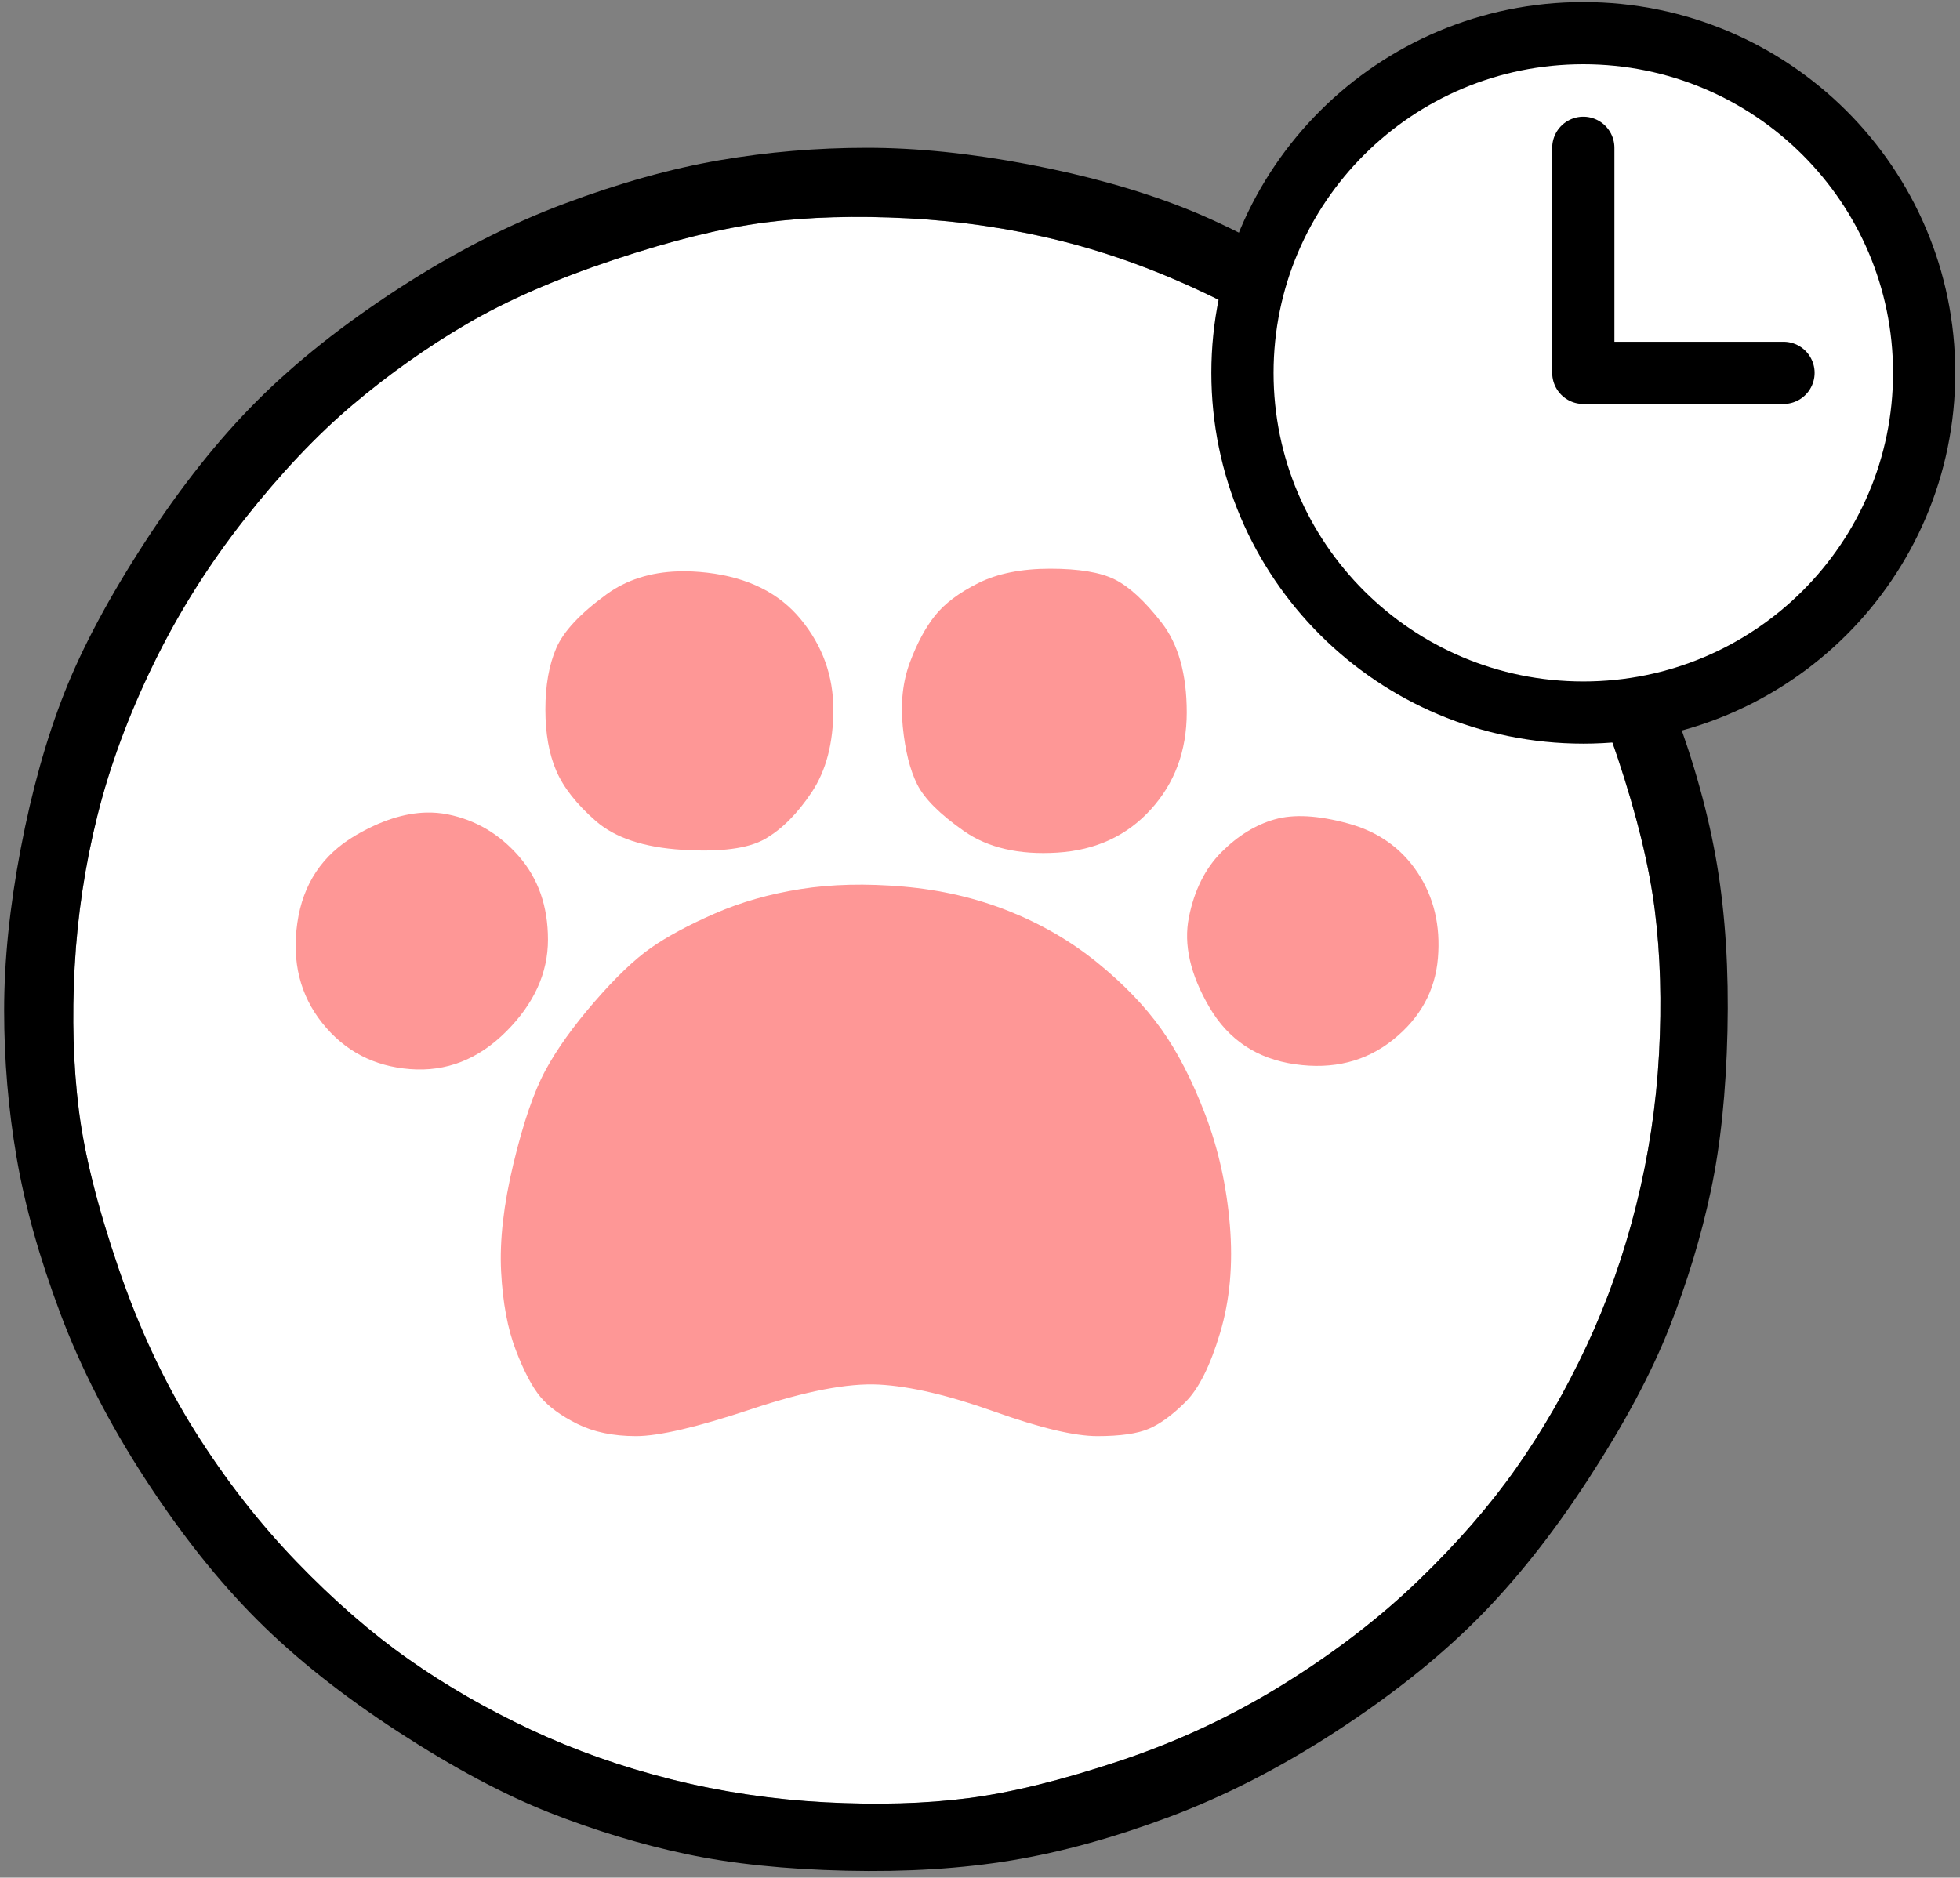 <?xml version="1.0" encoding="UTF-8" standalone="no"?>
<!DOCTYPE svg PUBLIC "-//W3C//DTD SVG 1.1//EN" "http://www.w3.org/Graphics/SVG/1.1/DTD/svg11.dtd">
<!-- Created with Vectornator (http://vectornator.io/) -->
<svg height="100%" stroke-miterlimit="10" style="fill-rule:nonzero;clip-rule:evenodd;stroke-linecap:round;stroke-linejoin:round;" version="1.1" viewBox="0 0 472.565 452.814" width="100%" xml:space="preserve" xmlns="http://www.w3.org/2000/svg" xmlns:vectornator="http://vectornator.io" xmlns:xlink="http://www.w3.org/1999/xlink">
<rect x="0" y="0" width="472.565" height="452.814" fill="#808080" stroke="none"/>
<defs/>
<g id="레이어-1" vectornator:layerName="레이어 1">
<g opacity="1" vectornator:layerName="그룹 1">
<path d="M200.875 52.406C195.125 52.573 189.667 52.99 184.5 53.656C174.167 54.99 162 57.99 148 62.656C134 67.323 122.167 72.49 112.5 78.156C102.833 83.823 93.667 90.323 85 97.656C76.333 104.99 67.667 114.156 59 125.156C50.333 136.156 43 147.823 37 160.156C31 172.49 26.5 184.656 23.5 196.656C20.5 208.656 18.667 220.823 18 233.156C17.333 245.49 17.667 256.99 19 267.656C20.333 278.323 23.5 290.99 28.5 305.656C33.5 320.323 39.667 333.49 47 345.156C54.333 356.823 62.5 367.323 71.5 376.656C80.5 385.99 89.5 393.823 98.5 400.156C107.5 406.49 117.333 412.156 128 417.156C138.667 422.156 150 426.156 162 429.156C174 432.156 186.333 433.99 199 434.656C211.667 435.323 223.167 434.99 233.5 433.656C243.833 432.323 256 429.323 270 424.656C284 419.99 297.167 413.823 309.5 406.156C321.833 398.49 332.667 390.156 342 381.156C351.333 372.156 359.167 363.156 365.5 354.156C371.833 345.156 377.5 335.323 382.5 324.656C387.5 313.99 391.5 302.656 394.5 290.656C397.5 278.656 399.333 266.49 400 254.156C400.667 241.823 400.333 230.323 399 219.656C397.667 208.99 394.667 196.656 390 182.656C385.333 168.656 380.167 156.823 374.5 147.156C368.833 137.49 362.333 128.323 355 119.656C347.667 110.99 338.5 102.323 327.5 93.656C316.5 84.99 304.833 77.656 292.5 71.656C280.167 65.656 268 61.156 256 58.156C244 55.156 231.667 53.323 219 52.656C212.667 52.323 206.625 52.24 200.875 52.406Z" fill="#ffffff" fill-rule="nonzero" opacity="1" stroke="none" vectornator:layerName="path"/>
<path d="M209 35.644C197 35.644 185.167 36.644 173.5 38.644C161.833 40.644 149.333 44.144 136 49.144C122.667 54.144 109.333 60.977 96 69.644C82.667 78.31 71.333 87.31 62 96.644C52.667 105.977 43.667 117.31 35 130.643C26.333 143.977 19.833 156.143 15.5 167.143C11.167 178.143 7.667 190.643 5 204.643C2.333 218.643 1 231.643 1 243.643C1 255.643 2 267.477 4 279.143C6 290.81 9.5 303.31 14.5 316.643C19.5 329.977 26.333 343.31 35 356.643C43.667 369.977 52.667 381.31 62 390.643C71.333 399.977 82.667 408.977 96 417.643C109.333 426.31 121.5 432.81 132.5 437.143C143.5 441.477 154.5 444.81 165.5 447.143C176.5 449.477 189.333 450.81 204 451.143C218.667 451.477 232 450.643 244 448.643C256 446.643 268.667 443.143 282 438.143C295.333 433.143 308.667 426.31 322 417.643C335.333 408.977 346.667 399.977 356 390.643C365.333 381.31 374.333 369.977 383 356.643C391.667 343.31 398.167 331.143 402.5 320.143C406.833 309.143 410.167 298.143 412.5 287.143C414.833 276.143 416.167 263.31 416.5 248.643C416.833 233.977 416 220.643 414 208.643C412 196.643 408.5 183.977 403.5 170.643C398.5 157.31 391.667 143.977 383 130.643C374.333 117.31 365.333 105.977 356 96.644C346.667 87.31 335.333 78.31 322 69.644C308.667 60.977 296.5 54.477 285.5 50.144C274.5 45.81 262 42.31 248 39.644C234 36.977 221 35.644 209 35.644ZM200.875 52.394C206.625 52.227 212.667 52.31 219 52.644C231.667 53.31 244 55.144 256 58.144C268 61.144 280.167 65.644 292.5 71.644C304.833 77.644 316.5 84.977 327.5 93.644C338.5 102.31 347.667 110.977 355 119.643C362.333 128.31 368.833 137.477 374.5 147.143C380.167 156.81 385.333 168.643 390 182.643C394.667 196.643 397.667 208.977 399 219.643C400.333 230.31 400.667 241.81 400 254.143C399.333 266.477 397.5 278.643 394.5 290.643C391.5 302.643 387.5 313.977 382.5 324.643C377.5 335.31 371.833 345.143 365.5 354.143C359.167 363.143 351.333 372.143 342 381.143C332.667 390.143 321.833 398.477 309.5 406.143C297.167 413.81 284 419.977 270 424.643C256 429.31 243.833 432.31 233.5 433.643C223.167 434.977 211.667 435.31 199 434.643C186.333 433.977 174 432.143 162 429.143C150 426.143 138.667 422.143 128 417.143C117.333 412.143 107.5 406.477 98.5 400.143C89.5 393.81 80.5 385.977 71.5 376.643C62.5 367.31 54.333 356.81 47 345.143C39.667 333.477 33.5 320.31 28.5 305.643C23.5 290.977 20.333 278.31 19 267.643C17.667 256.977 17.333 245.477 18 233.143C18.667 220.81 20.5 208.643 23.5 196.643C26.5 184.643 31 172.477 37 160.143C43 147.81 50.333 136.143 59 125.143C67.667 114.143 76.333 104.977 85 97.644C93.667 90.31 102.833 83.81 112.5 78.144C122.167 72.477 134 67.31 148 62.644C162 57.977 174.167 54.977 184.5 53.644C189.667 52.977 195.125 52.56 200.875 52.394Z" fill="#000000" fill-rule="nonzero" opacity="1" stroke="none" vectornator:layerName="path"/>
<path d="M253.2 137.152C246.267 137.152 240.49 138.308 235.868 140.619C231.245 142.931 227.779 145.531 225.468 148.418C223.158 151.307 221.135 155.063 219.402 159.684C217.669 164.306 217.092 169.506 217.669 175.283C218.246 181.061 219.402 185.682 221.135 189.148C222.869 192.615 226.625 196.371 232.401 200.414C238.178 204.459 245.69 206.193 254.933 205.614C264.176 205.037 271.688 201.57 277.465 195.215C283.241 188.861 286.131 181.061 286.131 171.816C286.131 162.573 284.108 155.351 280.064 150.151C276.021 144.952 272.265 141.485 268.799 139.752C265.332 138.019 260.133 137.152 253.2 137.152Z" fill="#fe9796" fill-rule="nonzero" opacity="1" stroke="none" vectornator:layerName="곡선"/>
<path d="M163.497 137.789C156.77 138.006 151.022 139.849 146.249 143.32C139.885 147.949 135.835 152.288 134.1 156.337C132.364 160.388 131.496 165.305 131.496 171.09C131.496 176.876 132.364 181.793 134.1 185.842C135.835 189.893 139.017 193.942 143.646 197.991C148.274 202.042 155.217 204.356 164.473 204.934C173.729 205.514 180.383 204.646 184.432 202.33C188.481 200.017 192.242 196.256 195.714 191.049C199.185 185.842 200.92 179.19 200.92 171.09C200.92 162.991 198.317 155.759 193.11 149.395C187.903 143.032 180.383 139.271 170.547 138.113C168.088 137.825 165.738 137.716 163.497 137.789Z" fill="#fe9796" fill-rule="nonzero" opacity="1" stroke="none" vectornator:layerName="path"/>
<path d="M315.193 196.865C312.24 196.702 309.616 196.948 307.319 197.604C302.726 198.917 298.461 201.541 294.524 205.478C290.587 209.415 287.963 214.665 286.65 221.226C285.337 227.789 286.978 235.005 291.571 242.879C296.163 250.753 303.053 255.348 312.24 256.659C321.427 257.972 329.301 256.004 335.862 250.753C342.423 245.505 346.034 238.942 346.689 231.068C347.345 223.194 345.705 216.305 341.768 210.399C337.831 204.493 332.254 200.556 325.036 198.588C321.427 197.604 318.146 197.031 315.193 196.865Z" fill="#fe9796" fill-rule="nonzero" opacity="1" stroke="none" vectornator:layerName="path"/>
<path d="M204.83 213.378C200.689 213.477 196.745 213.821 192.998 214.413C185.505 215.596 178.602 217.569 172.293 220.329C165.983 223.091 160.855 225.851 156.911 228.611C152.968 231.373 148.431 235.71 143.305 241.626C138.178 247.542 134.233 253.064 131.473 258.191C128.712 263.319 126.149 270.812 123.782 280.671C121.416 290.532 120.43 299.208 120.824 306.701C121.218 314.195 122.401 320.505 124.374 325.632C126.346 330.76 128.317 334.506 130.29 336.872C132.262 339.239 135.22 341.409 139.164 343.38C143.107 345.352 147.84 346.338 153.362 346.338C158.884 346.338 168.151 344.169 181.166 339.83C194.181 335.493 204.436 333.52 211.929 333.914C219.422 334.31 228.691 336.478 239.734 340.422C250.777 344.367 259.059 346.338 264.581 346.338C270.103 346.338 274.244 345.746 277.004 344.563C279.764 343.38 282.722 341.211 285.878 338.056C289.034 334.901 291.794 329.379 294.16 321.491C296.527 313.604 297.316 304.926 296.527 295.461C295.737 285.996 293.766 277.122 290.611 268.839C287.455 260.557 283.906 253.656 279.962 248.134C276.019 242.613 270.891 237.289 264.581 232.161C258.271 227.034 251.172 222.893 243.283 219.737C235.395 216.583 226.917 214.611 217.845 213.821C213.31 213.427 208.971 213.28 204.83 213.378Z" fill="#fe9796" fill-rule="nonzero" opacity="1" stroke="none" vectornator:layerName="path"/>
<path d="M102.784 195.953C97.495 196.078 91.829 197.903 85.786 201.428C77.728 206.13 73.028 213.18 71.685 222.58C70.342 231.981 72.357 240.038 77.728 246.752C83.1 253.469 90.151 257.161 98.88 257.832C107.608 258.505 115.332 255.483 122.046 248.767C128.76 242.053 132.118 234.666 132.118 226.608C132.118 218.551 129.767 211.837 125.067 206.464C120.368 201.094 114.659 197.736 107.945 196.392C106.267 196.058 104.544 195.911 102.784 195.953Z" fill="#fe9796" fill-rule="nonzero" opacity="1" stroke="none" vectornator:layerName="path"/>
<path d="M299.563 89.922C299.563 44.678 336.355 8 381.742 8C427.128 8 463.921 44.678 463.921 89.922C463.921 135.166 427.128 171.843 381.742 171.843C336.355 171.843 299.563 135.166 299.563 89.922Z" fill="#ffffff" fill-rule="nonzero" opacity="1" stroke="#000000" stroke-linecap="butt" stroke-linejoin="round" stroke-width="15" vectornator:layerName="타원 1"/>
<path d="M381.742 35.644L381.742 89.922" fill="none" opacity="1" stroke="#000000" stroke-linecap="round" stroke-linejoin="round" stroke-width="15" vectornator:layerName="선 1"/>
<path d="M382.742 89.922L430.012 89.922" fill="none" opacity="1" stroke="#000000" stroke-linecap="round" stroke-linejoin="round" stroke-width="15" vectornator:layerName="선 2"/>
</g>
</g>
</svg>
